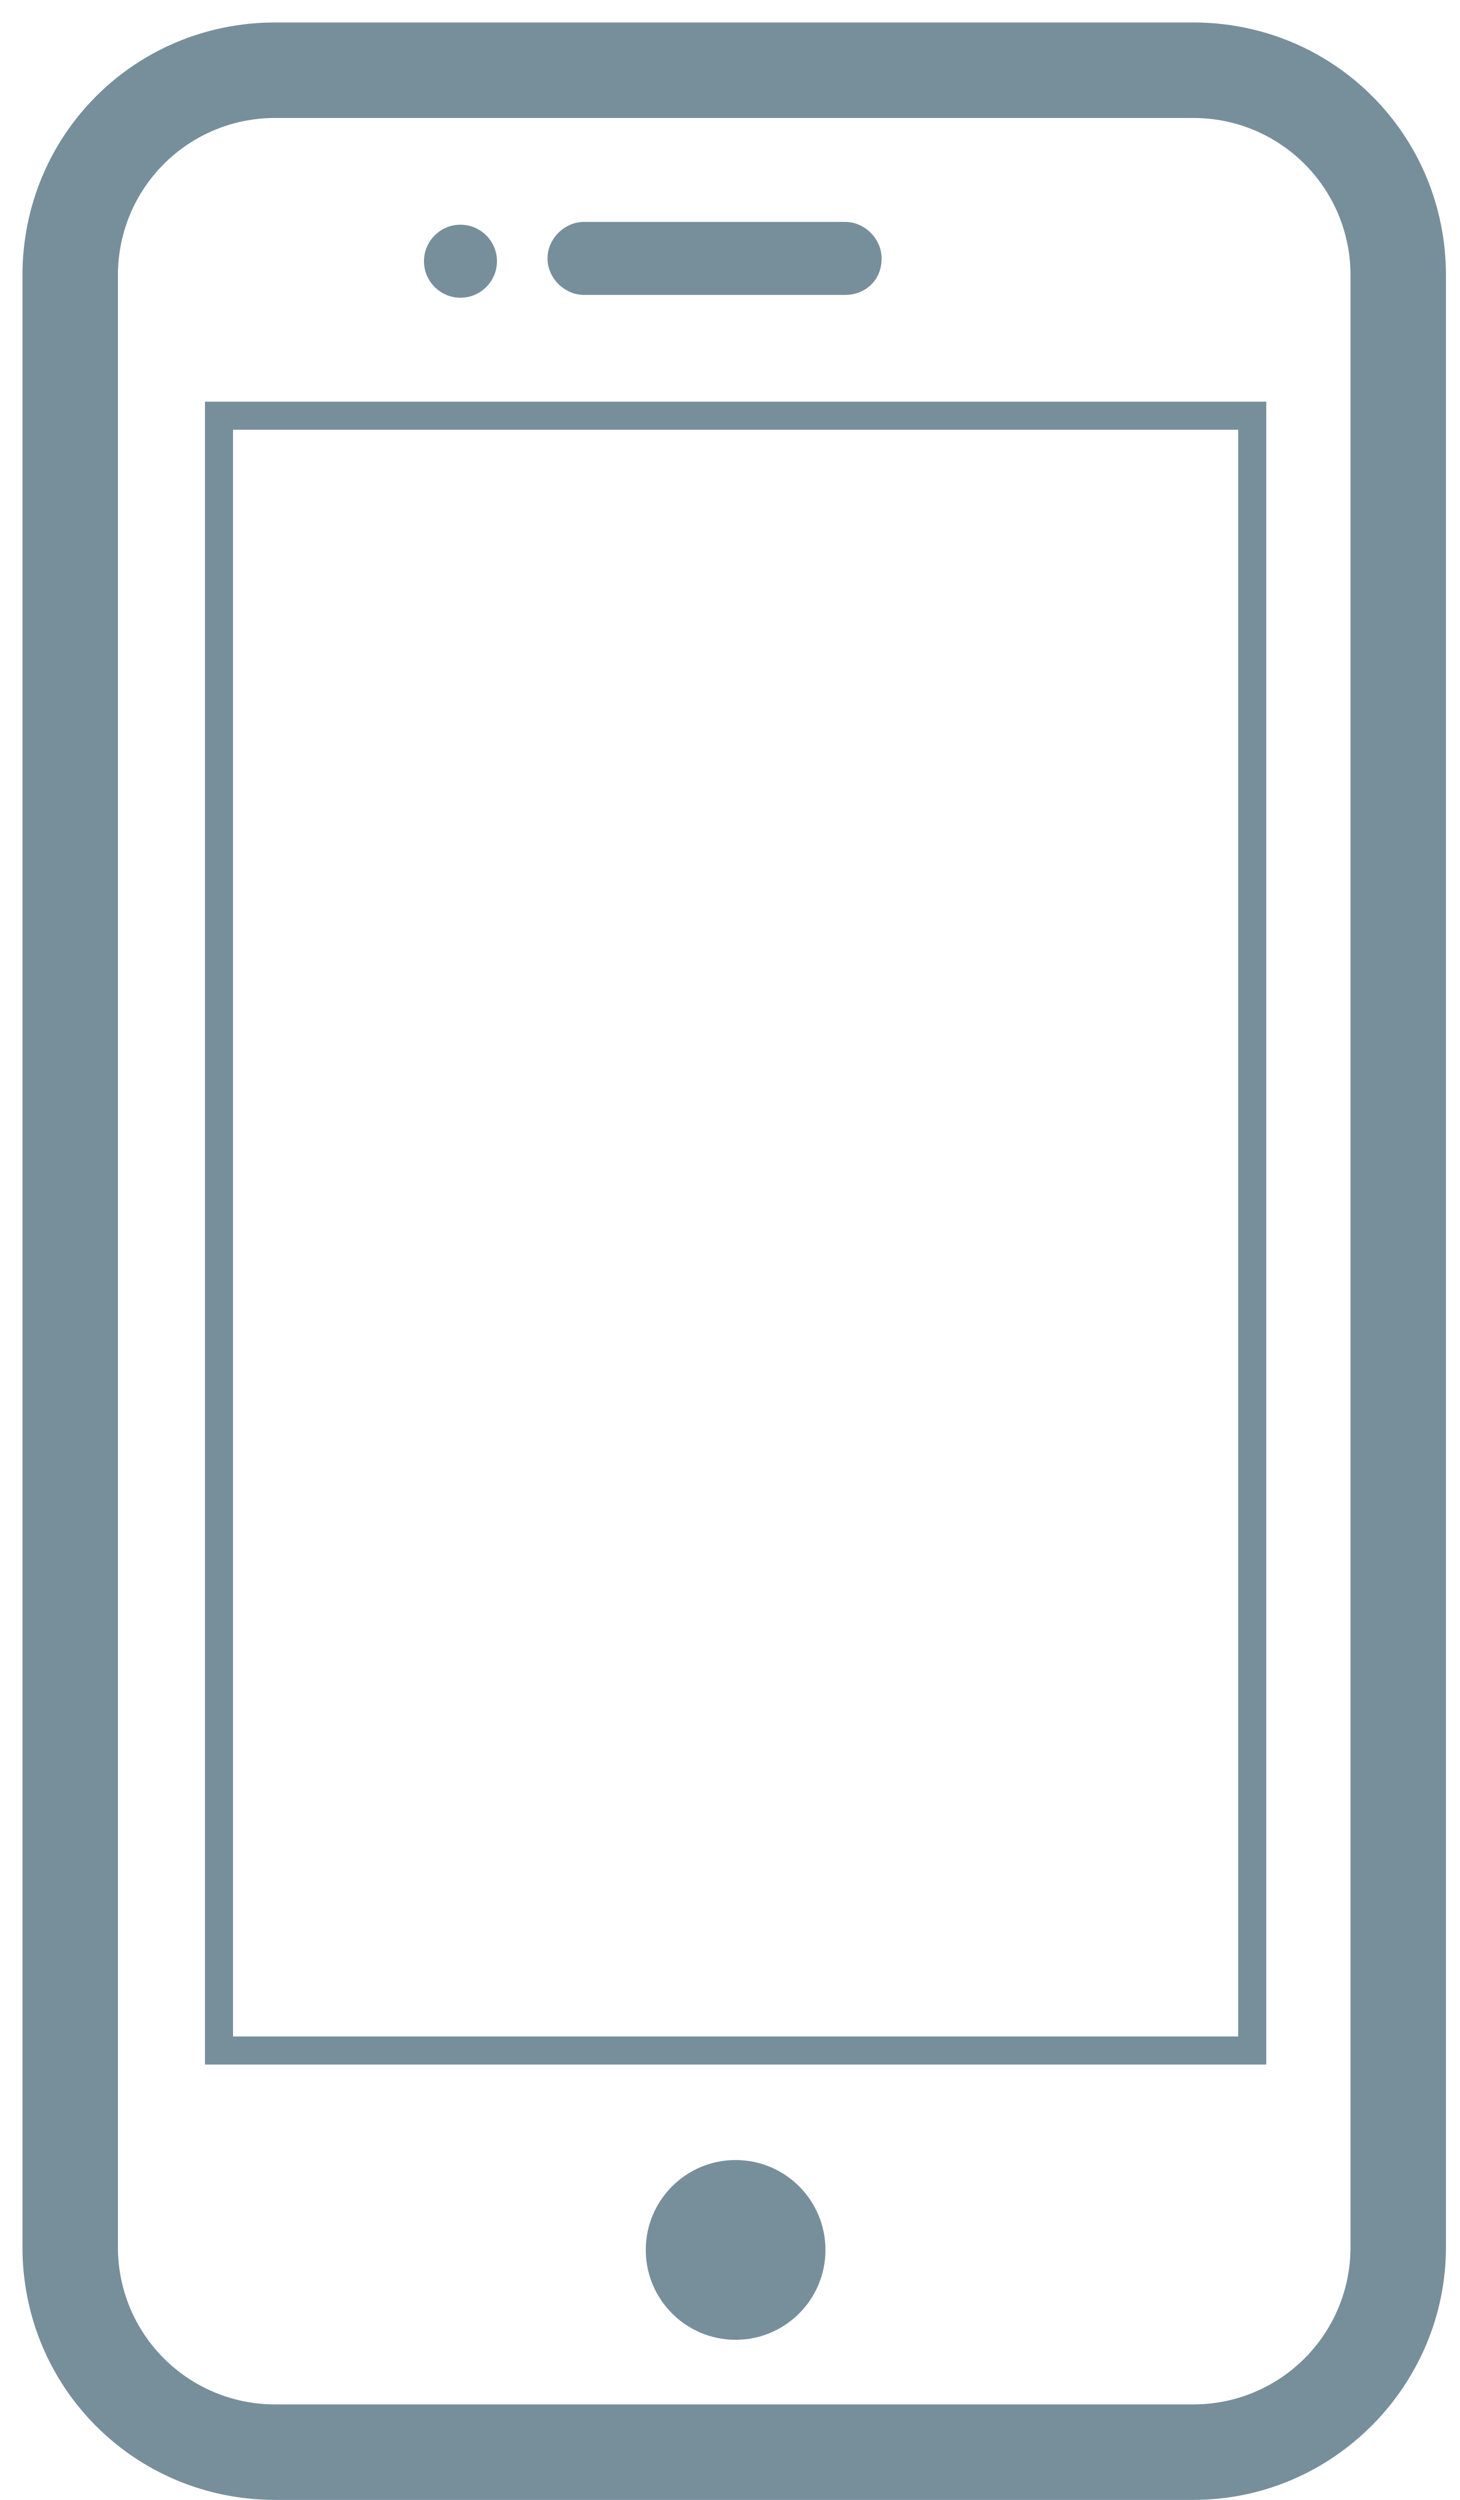 <?xml version="1.0" encoding="UTF-8"?>
<svg width="52px" height="89px" viewBox="0 0 52 89" version="1.1" xmlns="http://www.w3.org/2000/svg" xmlns:xlink="http://www.w3.org/1999/xlink">
    <!-- Generator: Sketch 43.2 (39069) - http://www.bohemiancoding.com/sketch -->
    <title>noun_806239_cc</title>
    <desc>Created with Sketch.</desc>
    <defs></defs>
    <g id="Page-1" stroke="none" stroke-width="1" fill="none" fill-rule="evenodd">
        <g id="noun_806239_cc">
            <circle id="Oval" fill="#778F9B" fill-rule="nonzero" cx="26.2" cy="80.1" r="3.2"></circle>
            <rect id="Rectangle-path" stroke="#778F9B" x="7.8" y="14.8" width="36.8" height="58.2"></rect>
            <path d="M42.5,89 L9.8,89 C4.8,89 0.8,85 0.8,80 L0.8,9.8 C0.8,4.8 4.8,0.8 9.8,0.8 L42.5,0.8 C47.5,0.8 51.5,4.8 51.5,9.8 L51.5,80 C51.5,84.9 47.5,89 42.5,89 Z M9.8,4.2 C6.7,4.2 4.2,6.7 4.2,9.8 L4.2,80 C4.2,83.1 6.7,85.6 9.8,85.6 L42.5,85.6 C45.6,85.6 48.1,83.1 48.1,80 L48.1,9.8 C48.1,6.7 45.6,4.2 42.5,4.2 L9.8,4.2 L9.8,4.2 Z" id="Shape" fill="#778F9B" fill-rule="nonzero"></path>
            <circle id="Oval" fill="#778F9B" fill-rule="nonzero" cx="16.4" cy="9.3" r="1.3"></circle>
            <path d="M30.1,10.5 L20.8,10.5 C20.1,10.5 19.5,9.9 19.5,9.2 L19.5,9.2 C19.5,8.5 20.1,7.9 20.8,7.9 L30.1,7.9 C30.8,7.9 31.4,8.5 31.4,9.2 L31.4,9.2 C31.4,10 30.8,10.5 30.1,10.5 Z" id="Shape" fill="#778F9B" fill-rule="nonzero"></path>
        </g>
    </g>
</svg>